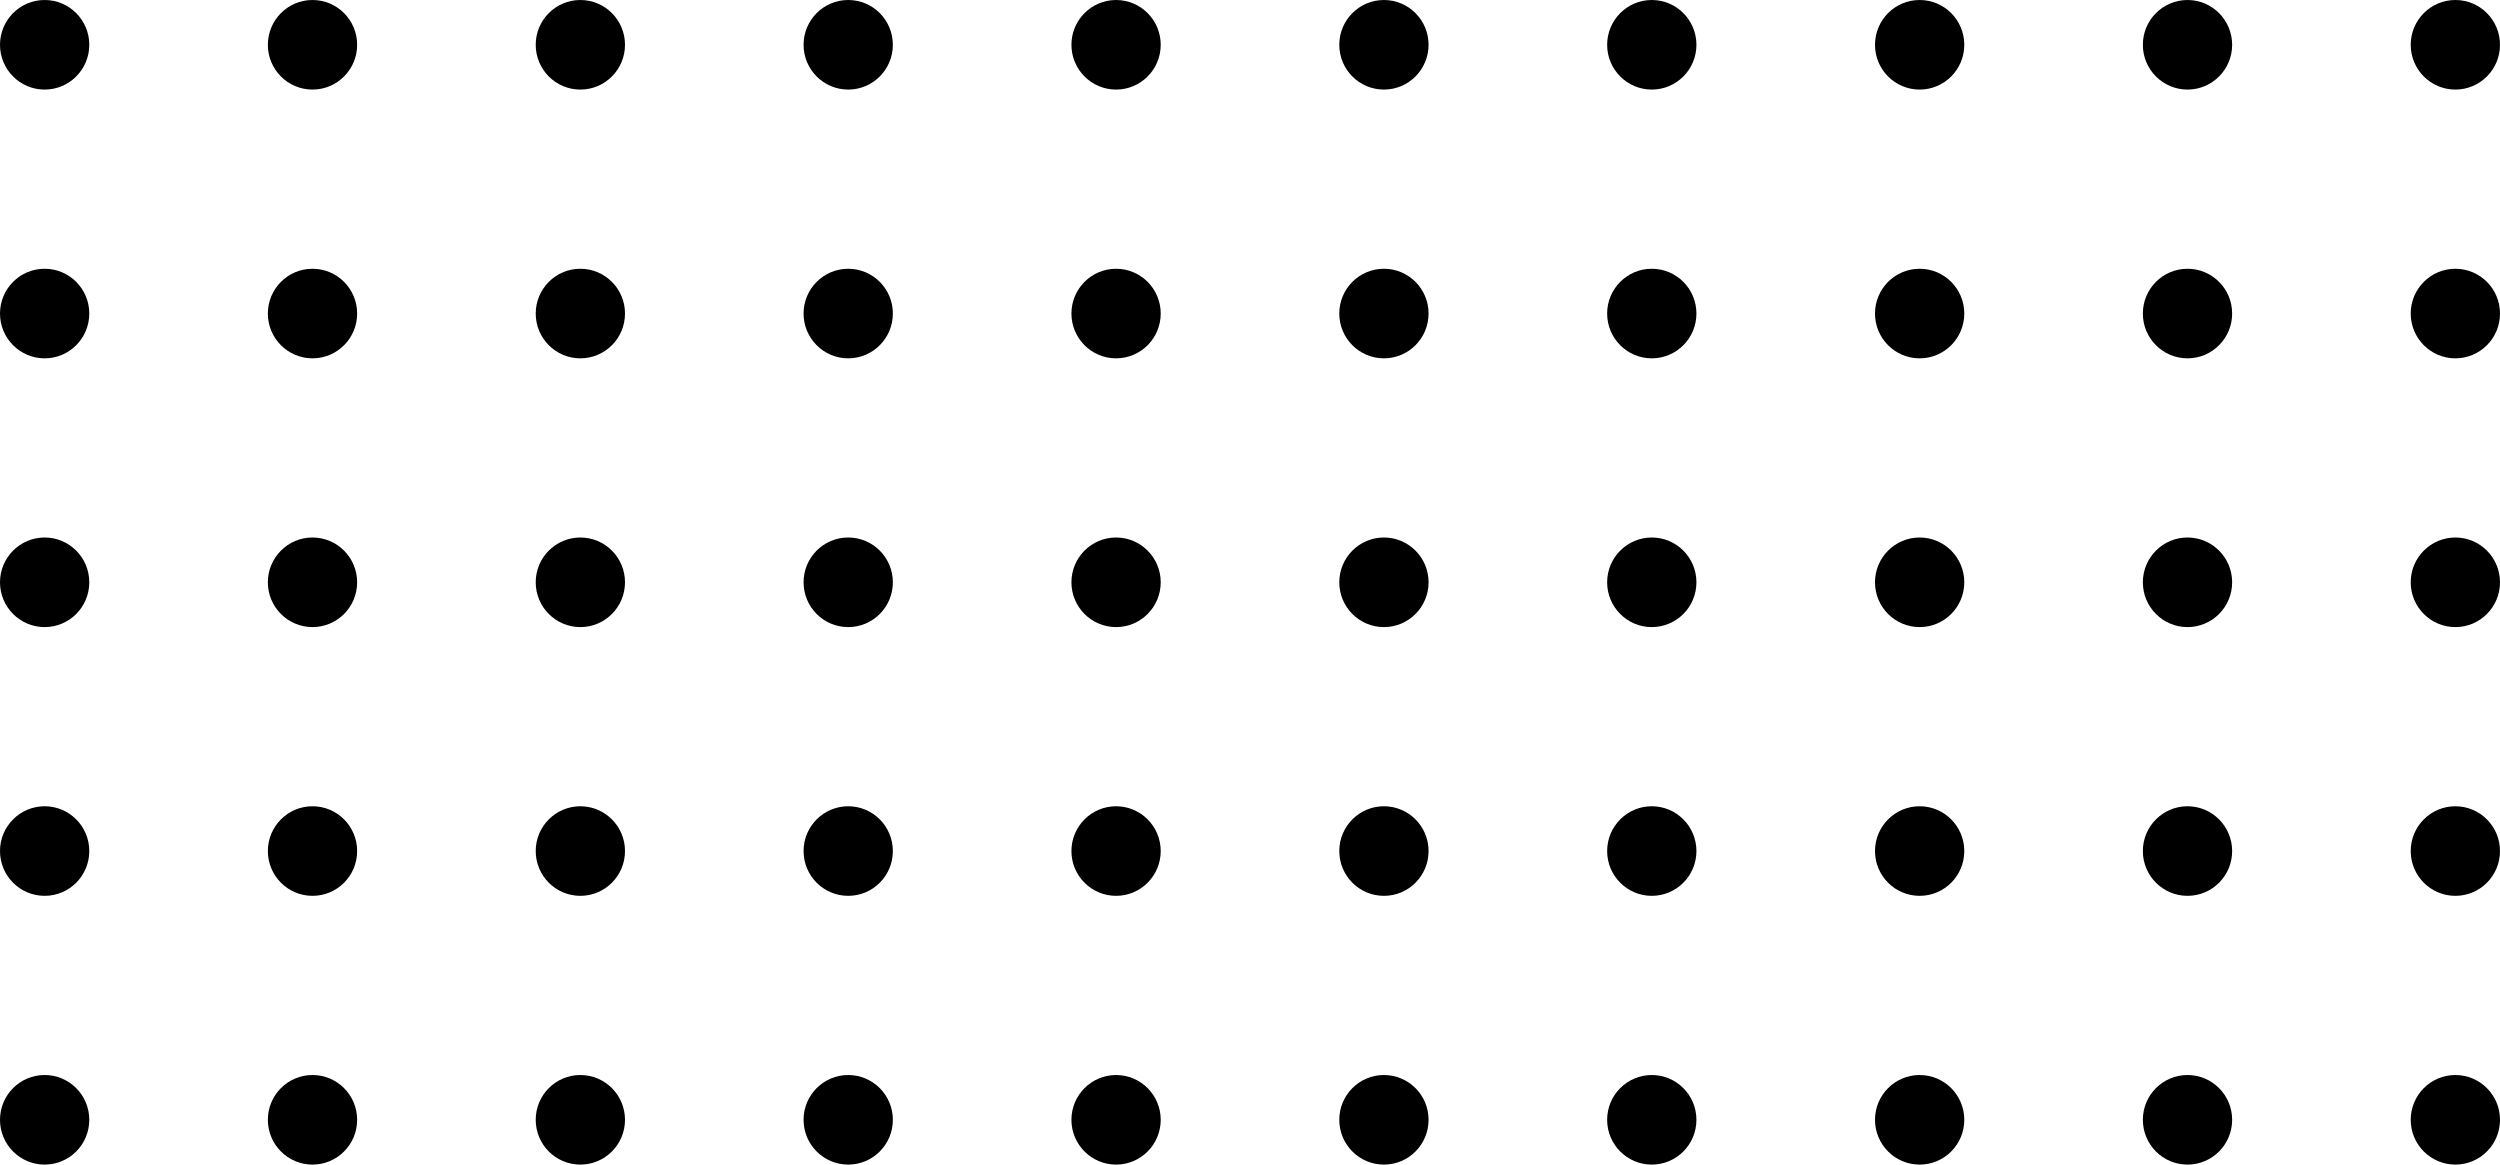 <svg width="161" height="75" viewBox="0 0 161 75" fill="none" xmlns="http://www.w3.org/2000/svg">
<path d="M158.125 5.769C156.537 5.769 155.25 4.478 155.25 2.885C155.25 1.291 156.537 6.73925e-06 158.125 6.80889e-06C159.713 6.87853e-06 161 1.291 161 2.885C161 4.478 159.713 5.769 158.125 5.769Z" fill="#000"/>
<path d="M158.125 23.077C156.537 23.077 155.25 21.785 155.25 20.192C155.25 18.599 156.537 17.308 158.125 17.308C159.713 17.308 161 18.599 161 20.192C161 21.785 159.713 23.077 158.125 23.077Z" fill="#000"/>
<path d="M158.125 40.385C156.537 40.385 155.25 39.093 155.25 37.5C155.25 35.907 156.537 34.615 158.125 34.615C159.713 34.615 161 35.907 161 37.5C161 39.093 159.713 40.385 158.125 40.385Z" fill="#000"/>
<path d="M158.125 57.692C156.537 57.692 155.25 56.401 155.25 54.808C155.25 53.215 156.537 51.923 158.125 51.923C159.713 51.923 161 53.215 161 54.808C161 56.401 159.713 57.692 158.125 57.692Z" fill="#000"/>
<path d="M158.125 75C156.537 75 155.25 73.709 155.25 72.115C155.25 70.522 156.537 69.231 158.125 69.231C159.713 69.231 161 70.522 161 72.115C161 73.709 159.713 75 158.125 75Z" fill="#000"/>
<path d="M140.875 5.769C139.287 5.769 138 4.478 138 2.885C138 1.291 139.287 5.98271e-06 140.875 6.05235e-06C142.463 6.12198e-06 143.75 1.291 143.75 2.885C143.75 4.478 142.463 5.769 140.875 5.769Z" fill="#000"/>
<path d="M140.875 23.077C139.287 23.077 138 21.785 138 20.192C138 18.599 139.287 17.308 140.875 17.308C142.463 17.308 143.75 18.599 143.75 20.192C143.75 21.785 142.463 23.077 140.875 23.077Z" fill="#000"/>
<path d="M140.875 40.385C139.287 40.385 138 39.093 138 37.5C138 35.907 139.287 34.615 140.875 34.615C142.463 34.615 143.75 35.907 143.75 37.5C143.75 39.093 142.463 40.385 140.875 40.385Z" fill="#000"/>
<path d="M140.875 57.692C139.287 57.692 138 56.401 138 54.808C138 53.215 139.287 51.923 140.875 51.923C142.463 51.923 143.75 53.215 143.75 54.808C143.75 56.401 142.463 57.692 140.875 57.692Z" fill="#000"/>
<path d="M140.875 75C139.287 75 138 73.709 138 72.115C138 70.522 139.287 69.231 140.875 69.231C142.463 69.231 143.75 70.522 143.75 72.115C143.75 73.709 142.463 75 140.875 75Z" fill="#000"/>
<path d="M123.625 5.769C122.037 5.769 120.75 4.478 120.75 2.885C120.75 1.291 122.037 5.22616e-06 123.625 5.2958e-06C125.213 5.36544e-06 126.5 1.291 126.5 2.885C126.5 4.478 125.213 5.769 123.625 5.769Z" fill="#000"/>
<path d="M123.625 23.077C122.037 23.077 120.75 21.785 120.75 20.192C120.75 18.599 122.037 17.308 123.625 17.308C125.213 17.308 126.5 18.599 126.5 20.192C126.5 21.785 125.213 23.077 123.625 23.077Z" fill="#000"/>
<path d="M123.625 40.385C122.037 40.385 120.75 39.093 120.75 37.5C120.75 35.907 122.037 34.615 123.625 34.615C125.213 34.615 126.5 35.907 126.5 37.5C126.5 39.093 125.213 40.385 123.625 40.385Z" fill="#000"/>
<path d="M123.625 57.692C122.037 57.692 120.75 56.401 120.75 54.808C120.75 53.215 122.037 51.923 123.625 51.923C125.213 51.923 126.5 53.215 126.5 54.808C126.5 56.401 125.213 57.692 123.625 57.692Z" fill="#000"/>
<path d="M123.625 75C122.037 75 120.75 73.709 120.75 72.115C120.75 70.522 122.037 69.231 123.625 69.231C125.213 69.231 126.5 70.522 126.5 72.115C126.5 73.709 125.213 75 123.625 75Z" fill="#000"/>
<path d="M106.375 5.769C104.787 5.769 103.5 4.478 103.5 2.885C103.5 1.291 104.787 4.46962e-06 106.375 4.53926e-06C107.963 4.6089e-06 109.25 1.291 109.25 2.885C109.25 4.478 107.963 5.769 106.375 5.769Z" fill="#000"/>
<path d="M106.375 23.077C104.787 23.077 103.5 21.785 103.5 20.192C103.5 18.599 104.787 17.308 106.375 17.308C107.963 17.308 109.25 18.599 109.25 20.192C109.25 21.785 107.963 23.077 106.375 23.077Z" fill="#000"/>
<path d="M106.375 40.385C104.787 40.385 103.5 39.093 103.5 37.5C103.5 35.907 104.787 34.615 106.375 34.615C107.963 34.615 109.25 35.907 109.25 37.5C109.25 39.093 107.963 40.385 106.375 40.385Z" fill="#000"/>
<path d="M106.375 57.692C104.787 57.692 103.5 56.401 103.5 54.808C103.5 53.215 104.787 51.923 106.375 51.923C107.963 51.923 109.25 53.215 109.25 54.808C109.25 56.401 107.963 57.692 106.375 57.692Z" fill="#000"/>
<path d="M106.375 75C104.787 75 103.5 73.709 103.5 72.115C103.5 70.522 104.787 69.231 106.375 69.231C107.963 69.231 109.25 70.522 109.25 72.115C109.25 73.709 107.963 75 106.375 75Z" fill="#000"/>
<path d="M89.125 5.769C87.537 5.769 86.25 4.478 86.25 2.885C86.25 1.291 87.537 3.71308e-06 89.125 3.78272e-06C90.713 3.85235e-06 92 1.291 92 2.885C92 4.478 90.713 5.769 89.125 5.769Z" fill="#000"/>
<path d="M89.125 23.077C87.537 23.077 86.25 21.785 86.25 20.192C86.25 18.599 87.537 17.308 89.125 17.308C90.713 17.308 92 18.599 92 20.192C92 21.785 90.713 23.077 89.125 23.077Z" fill="#000"/>
<path d="M89.125 40.385C87.537 40.385 86.25 39.093 86.25 37.5C86.25 35.907 87.537 34.615 89.125 34.615C90.713 34.615 92 35.907 92 37.5C92 39.093 90.713 40.385 89.125 40.385Z" fill="#000"/>
<path d="M89.125 57.692C87.537 57.692 86.25 56.401 86.25 54.808C86.25 53.215 87.537 51.923 89.125 51.923C90.713 51.923 92 53.215 92 54.808C92 56.401 90.713 57.692 89.125 57.692Z" fill="#000"/>
<path d="M89.125 75C87.537 75 86.25 73.709 86.25 72.115C86.25 70.522 87.537 69.231 89.125 69.231C90.713 69.231 92 70.522 92 72.115C92 73.709 90.713 75 89.125 75Z" fill="#000"/>
<path d="M71.875 5.769C70.287 5.769 69 4.478 69 2.885C69 1.291 70.287 2.95653e-06 71.875 3.02617e-06C73.463 3.09581e-06 74.75 1.291 74.75 2.885C74.75 4.478 73.463 5.769 71.875 5.769Z" fill="#000"/>
<path d="M71.875 23.077C70.287 23.077 69 21.785 69 20.192C69 18.599 70.287 17.308 71.875 17.308C73.463 17.308 74.75 18.599 74.75 20.192C74.75 21.785 73.463 23.077 71.875 23.077Z" fill="#000"/>
<path d="M71.875 40.385C70.287 40.385 69 39.093 69 37.5C69 35.907 70.287 34.615 71.875 34.615C73.463 34.615 74.75 35.907 74.75 37.5C74.75 39.093 73.463 40.385 71.875 40.385Z" fill="#000"/>
<path d="M71.875 57.692C70.287 57.692 69 56.401 69 54.808C69 53.215 70.287 51.923 71.875 51.923C73.463 51.923 74.75 53.215 74.75 54.808C74.75 56.401 73.463 57.692 71.875 57.692Z" fill="#000"/>
<path d="M71.875 75C70.287 75 69 73.709 69 72.115C69 70.522 70.287 69.231 71.875 69.231C73.463 69.231 74.75 70.522 74.75 72.115C74.75 73.709 73.463 75 71.875 75Z" fill="#000"/>
<path d="M54.625 5.769C53.037 5.769 51.75 4.478 51.75 2.885C51.75 1.291 53.037 2.19999e-06 54.625 2.26963e-06C56.213 2.33927e-06 57.5 1.291 57.5 2.885C57.5 4.478 56.213 5.769 54.625 5.769Z" fill="#000"/>
<path d="M54.625 23.077C53.037 23.077 51.75 21.785 51.75 20.192C51.75 18.599 53.037 17.308 54.625 17.308C56.213 17.308 57.5 18.599 57.5 20.192C57.5 21.785 56.213 23.077 54.625 23.077Z" fill="#000"/>
<path d="M54.625 40.385C53.037 40.385 51.75 39.093 51.75 37.5C51.75 35.907 53.037 34.615 54.625 34.615C56.213 34.615 57.5 35.907 57.5 37.5C57.5 39.093 56.213 40.385 54.625 40.385Z" fill="#000"/>
<path d="M54.625 57.692C53.037 57.692 51.75 56.401 51.75 54.808C51.75 53.215 53.037 51.923 54.625 51.923C56.213 51.923 57.5 53.215 57.5 54.808C57.5 56.401 56.213 57.692 54.625 57.692Z" fill="#000"/>
<path d="M54.625 75C53.037 75 51.75 73.709 51.75 72.115C51.75 70.522 53.037 69.231 54.625 69.231C56.213 69.231 57.5 70.522 57.5 72.115C57.5 73.709 56.213 75 54.625 75Z" fill="#000"/>
<path d="M37.375 5.769C35.787 5.769 34.5 4.478 34.5 2.885C34.5 1.291 35.787 1.44345e-06 37.375 1.51309e-06C38.963 1.58272e-06 40.25 1.291 40.25 2.885C40.25 4.478 38.963 5.769 37.375 5.769Z" fill="#000"/>
<path d="M37.375 23.077C35.787 23.077 34.5 21.785 34.5 20.192C34.5 18.599 35.787 17.308 37.375 17.308C38.963 17.308 40.25 18.599 40.25 20.192C40.25 21.785 38.963 23.077 37.375 23.077Z" fill="#000"/>
<path d="M37.375 40.385C35.787 40.385 34.5 39.093 34.5 37.5C34.5 35.907 35.787 34.615 37.375 34.615C38.963 34.615 40.25 35.907 40.25 37.5C40.25 39.093 38.963 40.385 37.375 40.385Z" fill="#000"/>
<path d="M37.375 57.692C35.787 57.692 34.5 56.401 34.5 54.808C34.5 53.215 35.787 51.923 37.375 51.923C38.963 51.923 40.25 53.215 40.25 54.808C40.25 56.401 38.963 57.692 37.375 57.692Z" fill="#000"/>
<path d="M37.375 75C35.787 75 34.5 73.709 34.5 72.115C34.5 70.522 35.787 69.231 37.375 69.231C38.963 69.231 40.25 70.522 40.25 72.115C40.25 73.709 38.963 75 37.375 75Z" fill="#000"/>
<path d="M20.125 5.769C18.537 5.769 17.25 4.478 17.25 2.885C17.25 1.291 18.537 6.86905e-07 20.125 7.56543e-07C21.713 8.26181e-07 23 1.291 23 2.885C23 4.478 21.713 5.769 20.125 5.769Z" fill="#000"/>
<path d="M20.125 23.077C18.537 23.077 17.25 21.785 17.25 20.192C17.25 18.599 18.537 17.308 20.125 17.308C21.713 17.308 23 18.599 23 20.192C23 21.785 21.713 23.077 20.125 23.077Z" fill="#000"/>
<path d="M20.125 40.385C18.537 40.385 17.25 39.093 17.25 37.5C17.25 35.907 18.537 34.615 20.125 34.615C21.713 34.615 23 35.907 23 37.5C23 39.093 21.713 40.385 20.125 40.385Z" fill="#000"/>
<path d="M20.125 57.692C18.537 57.692 17.25 56.401 17.25 54.808C17.25 53.215 18.537 51.923 20.125 51.923C21.713 51.923 23 53.215 23 54.808C23 56.401 21.713 57.692 20.125 57.692Z" fill="#000"/>
<path d="M20.125 75C18.537 75 17.25 73.709 17.25 72.115C17.25 70.522 18.537 69.231 20.125 69.231C21.713 69.231 23 70.522 23 72.115C23 73.709 21.713 75 20.125 75Z" fill="#000"/>
<path d="M2.875 5.769C1.287 5.769 2.94668e-06 4.478 3.01609e-06 2.885C3.08549e-06 1.291 1.287 -6.96379e-08 2.875 0C4.463 6.96379e-08 5.75 1.291 5.75 2.885C5.75 4.478 4.463 5.769 2.875 5.769Z" fill="#000"/>
<path d="M2.875 23.077C1.287 23.077 2.19266e-06 21.785 2.26206e-06 20.192C2.33147e-06 18.599 1.287 17.308 2.875 17.308C4.463 17.308 5.75 18.599 5.75 20.192C5.75 21.785 4.463 23.077 2.875 23.077Z" fill="#000"/>
<path d="M2.875 40.385C1.287 40.385 1.43864e-06 39.093 1.50804e-06 37.5C1.57745e-06 35.907 1.287 34.615 2.875 34.615C4.463 34.615 5.75 35.907 5.75 37.5C5.75 39.093 4.463 40.385 2.875 40.385Z" fill="#000"/>
<path d="M2.875 57.692C1.287 57.692 6.84616e-07 56.401 7.54022e-07 54.808C8.23427e-07 53.215 1.287 51.923 2.875 51.923C4.463 51.923 5.75 53.215 5.75 54.808C5.75 56.401 4.463 57.692 2.875 57.692Z" fill="#000"/>
<path d="M2.875 75C1.287 75 -6.94057e-08 73.709 0 72.115C6.94058e-08 70.522 1.287 69.231 2.875 69.231C4.463 69.231 5.75 70.522 5.75 72.115C5.75 73.709 4.463 75 2.875 75Z" fill="#000"/>
</svg>
